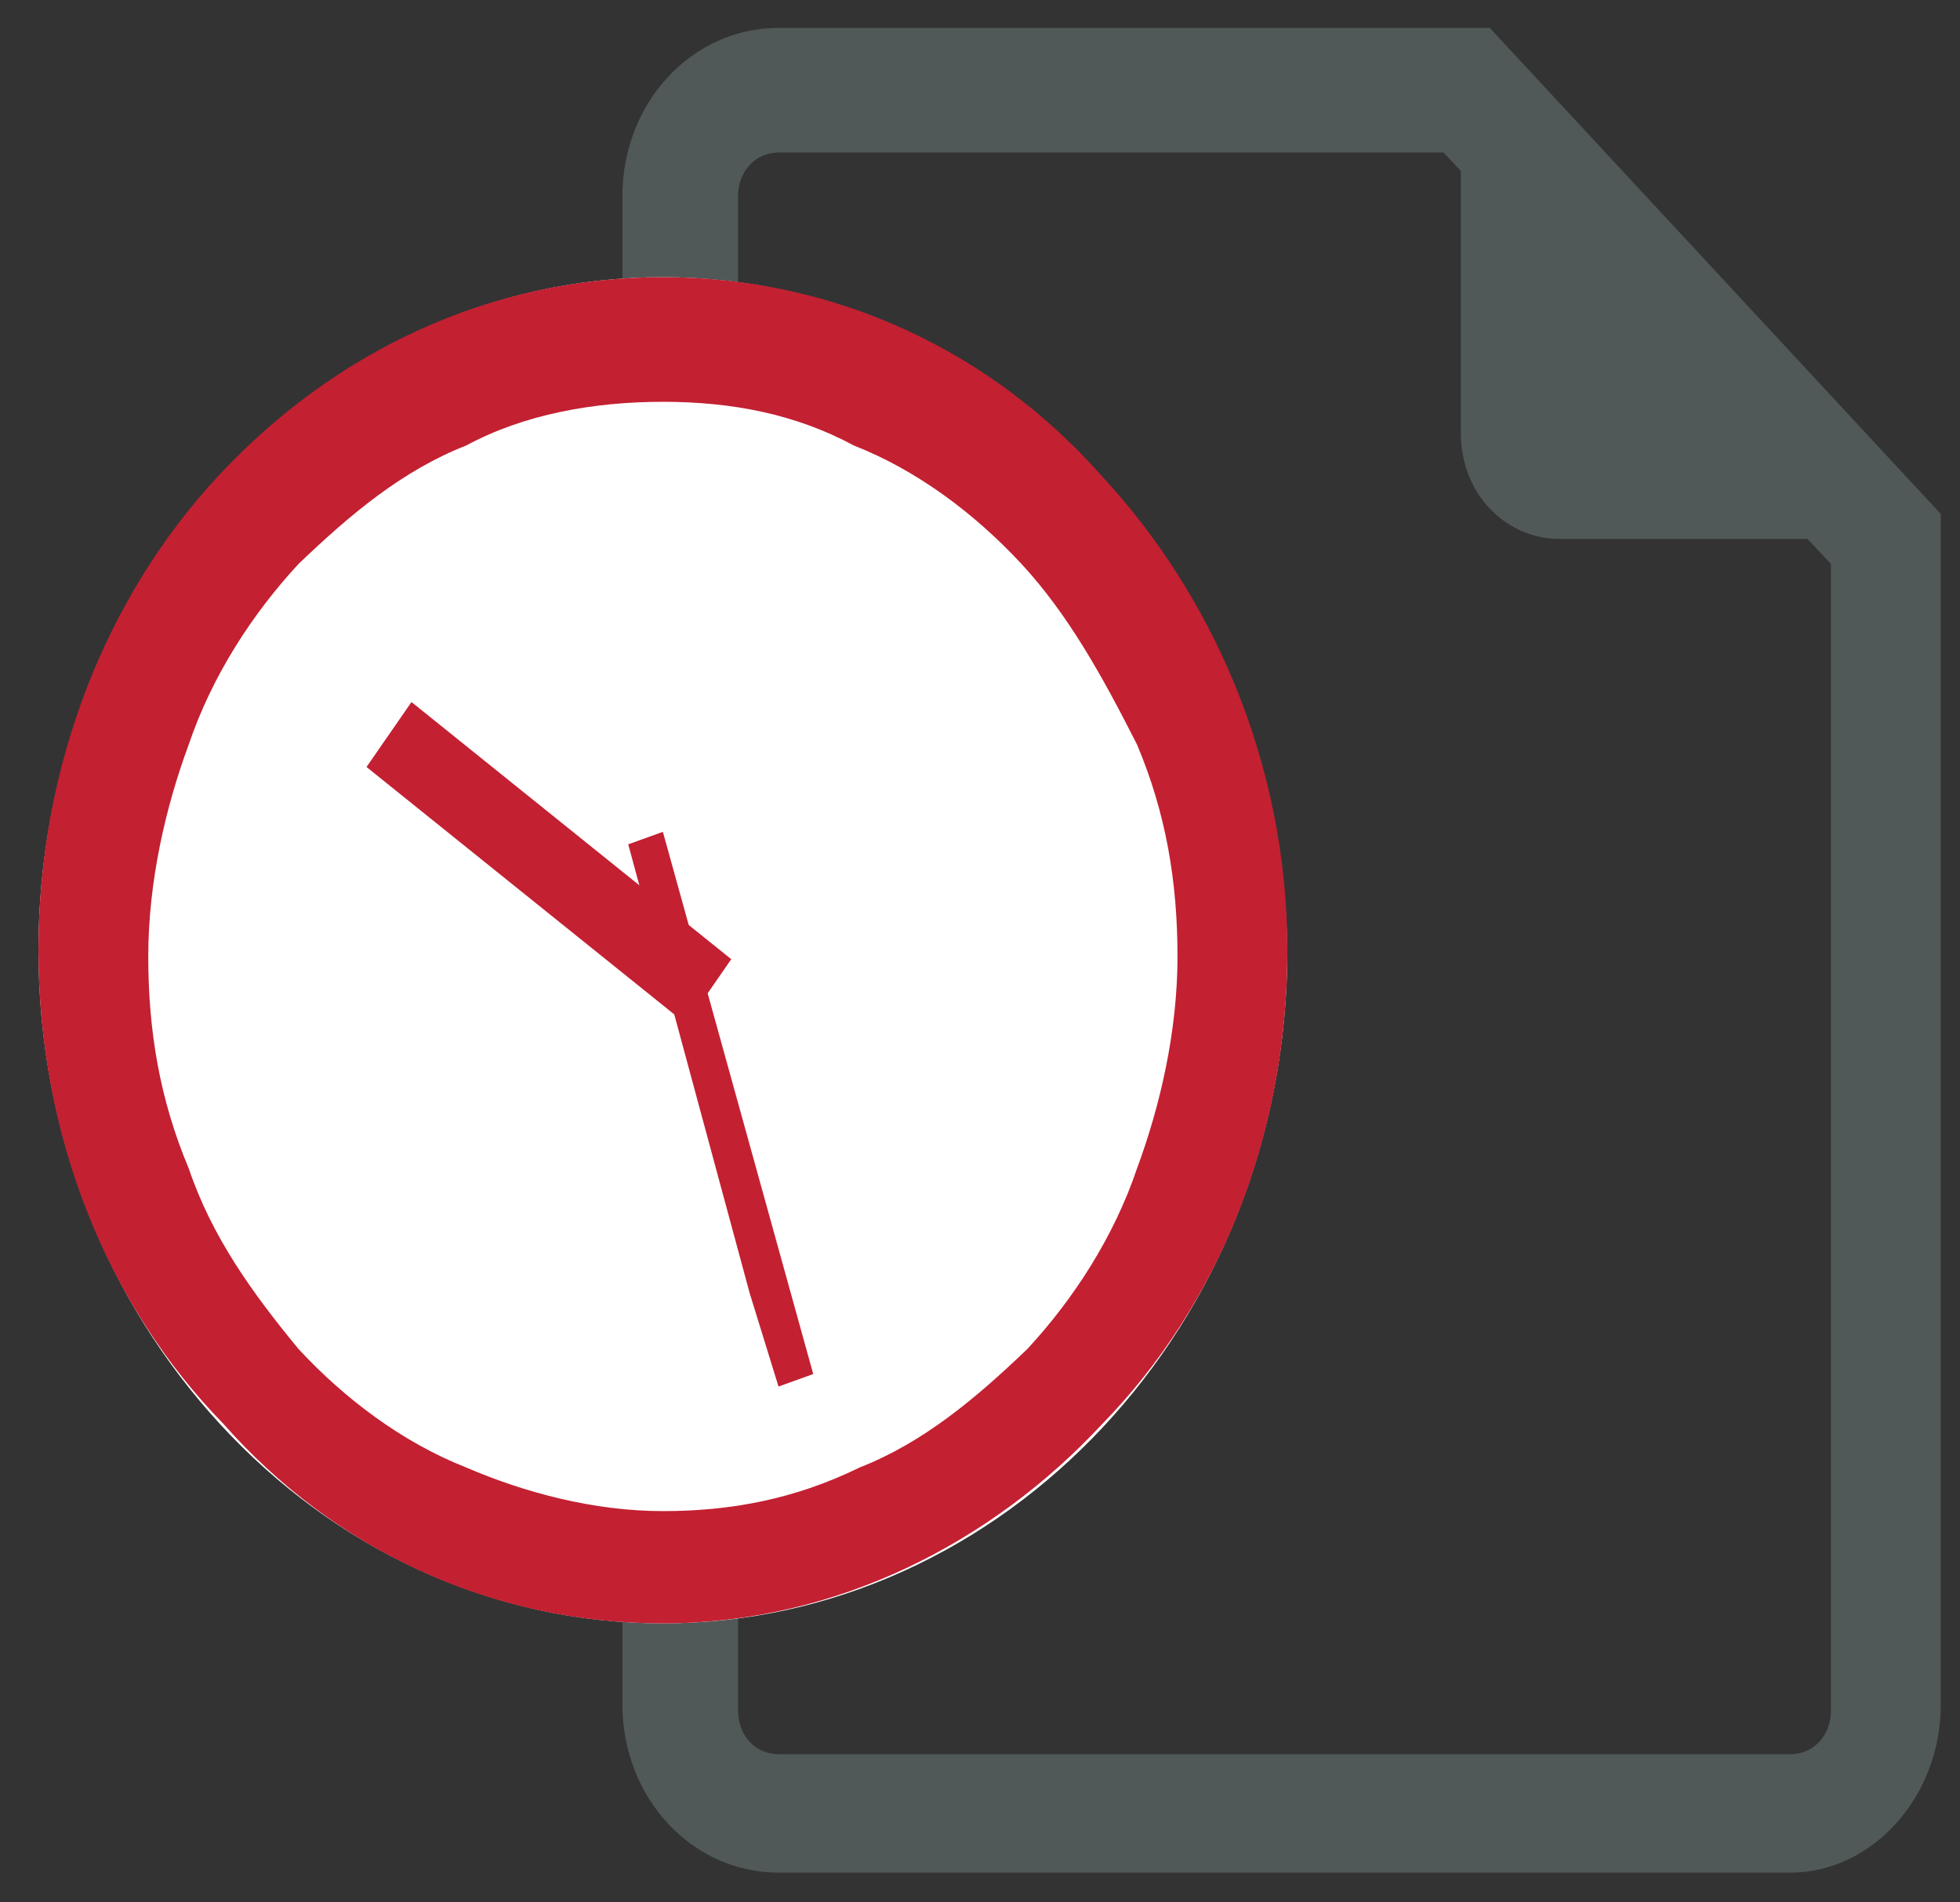<svg width="34" height="33" viewBox="0 0 34 33" fill="none" xmlns="http://www.w3.org/2000/svg">
<rect x="0" y="0" width="34" height="33" fill="#333333" stroke="none"/>
<g id="icon/planning">
<g id="Group">
<path id="Vector" d="M31.059 32.484H13.506C12.001 32.484 10.797 31.187 10.797 29.565V3.403C10.797 1.781 12.001 0.484 13.506 0.484H25.843L33.667 8.916V29.565C33.667 31.187 32.463 32.484 31.059 32.484ZM13.506 2.646C13.104 2.646 12.803 2.97 12.803 3.403V29.673C12.803 30.105 13.104 30.43 13.506 30.43H31.059C31.46 30.43 31.761 30.105 31.761 29.673V9.781L25.041 2.646H13.506Z" fill="#505958"/>
</g>
<path id="Vector_2" fill-rule="evenodd" clip-rule="evenodd" d="M32.663 9.349H27.047C26.144 9.349 25.341 8.592 25.341 7.511V1.565L32.663 9.349Z" fill="#505958"/>
<path id="Vector_3" fill-rule="evenodd" clip-rule="evenodd" d="M11.499 28.16C17.417 28.16 22.332 22.97 22.332 16.484C22.232 10.105 17.417 4.808 11.499 4.808C5.481 4.808 0.667 10.105 0.667 16.484C0.667 22.862 5.481 28.16 11.499 28.16Z" fill="white"/>
<path id="Vector_4" fill-rule="evenodd" clip-rule="evenodd" d="M4.378 8.808C6.284 6.754 8.891 5.457 11.8 5.457C14.709 5.457 17.317 6.754 19.223 8.808C21.128 10.862 21.429 13.565 21.429 16.7C21.429 19.835 20.727 22.105 18.822 24.16C16.916 26.213 14.408 27.078 11.499 27.078C8.591 27.078 6.384 26.754 4.478 24.7C2.572 22.646 1.369 19.835 1.369 16.7C1.268 13.673 2.472 10.862 4.378 8.808ZM17.819 10.322C17.016 9.457 16.113 8.808 15.01 8.268C14.007 7.835 12.904 7.619 11.7 7.619C10.496 7.619 9.393 7.835 8.39 8.268C7.387 8.7 6.384 9.457 5.581 10.322C4.779 11.187 4.177 12.159 3.676 13.349C3.274 14.43 3.074 15.619 3.074 16.916C3.074 18.213 3.274 19.403 3.676 20.484C4.077 21.565 4.779 22.646 5.581 23.511C6.384 24.376 7.287 25.024 8.39 25.565C9.393 25.997 10.496 26.213 11.7 26.213C12.904 26.213 14.007 25.997 15.01 25.565C16.013 25.133 17.016 24.376 17.819 23.511C18.621 22.646 19.223 21.673 19.724 20.484C20.125 19.403 20.326 18.213 20.326 16.916C20.326 15.619 20.125 14.43 19.724 13.349C19.223 12.159 18.621 11.078 17.819 10.322Z" fill="white"/>
<path id="Vector_5" fill-rule="evenodd" clip-rule="evenodd" d="M3.776 8.268C5.782 6.105 8.49 4.808 11.499 4.808C14.508 4.808 17.217 6.105 19.122 8.268C21.028 10.322 22.332 13.241 22.332 16.484C22.332 19.727 21.128 22.646 19.122 24.7C17.217 26.754 14.508 28.16 11.499 28.16C8.49 28.16 5.782 26.862 3.876 24.7C1.87 22.646 0.667 19.727 0.667 16.484C0.667 13.241 1.87 10.322 3.776 8.268ZM17.718 9.781C16.916 8.916 15.913 8.159 14.809 7.727C13.806 7.186 12.703 6.97 11.499 6.97C10.296 6.97 9.092 7.186 8.089 7.727C6.986 8.159 6.083 8.916 5.18 9.781C4.378 10.646 3.676 11.727 3.274 12.916C2.873 13.997 2.572 15.295 2.572 16.592C2.572 17.889 2.773 19.078 3.274 20.268C3.676 21.457 4.378 22.43 5.18 23.403C5.983 24.268 6.986 25.024 8.089 25.457C9.092 25.889 10.296 26.213 11.499 26.213C12.703 26.213 13.806 25.997 14.91 25.457C16.013 25.024 16.916 24.268 17.819 23.403C18.621 22.538 19.323 21.457 19.724 20.268C20.125 19.186 20.426 17.889 20.426 16.592C20.426 15.295 20.226 14.105 19.724 12.916C19.122 11.727 18.521 10.646 17.718 9.781Z" fill="#C32032"/>
<path id="Vector_6" d="M7.138 12.178L6.358 13.305L11.906 17.765L12.685 16.639L7.138 12.178Z" fill="#C32032"/>
<path id="Vector_7" fill-rule="evenodd" clip-rule="evenodd" d="M10.898 14.646L11.499 14.43L14.107 23.835L13.505 24.052L13.004 22.43L10.898 14.646Z" fill="#C32032"/>
</g>
</svg>
